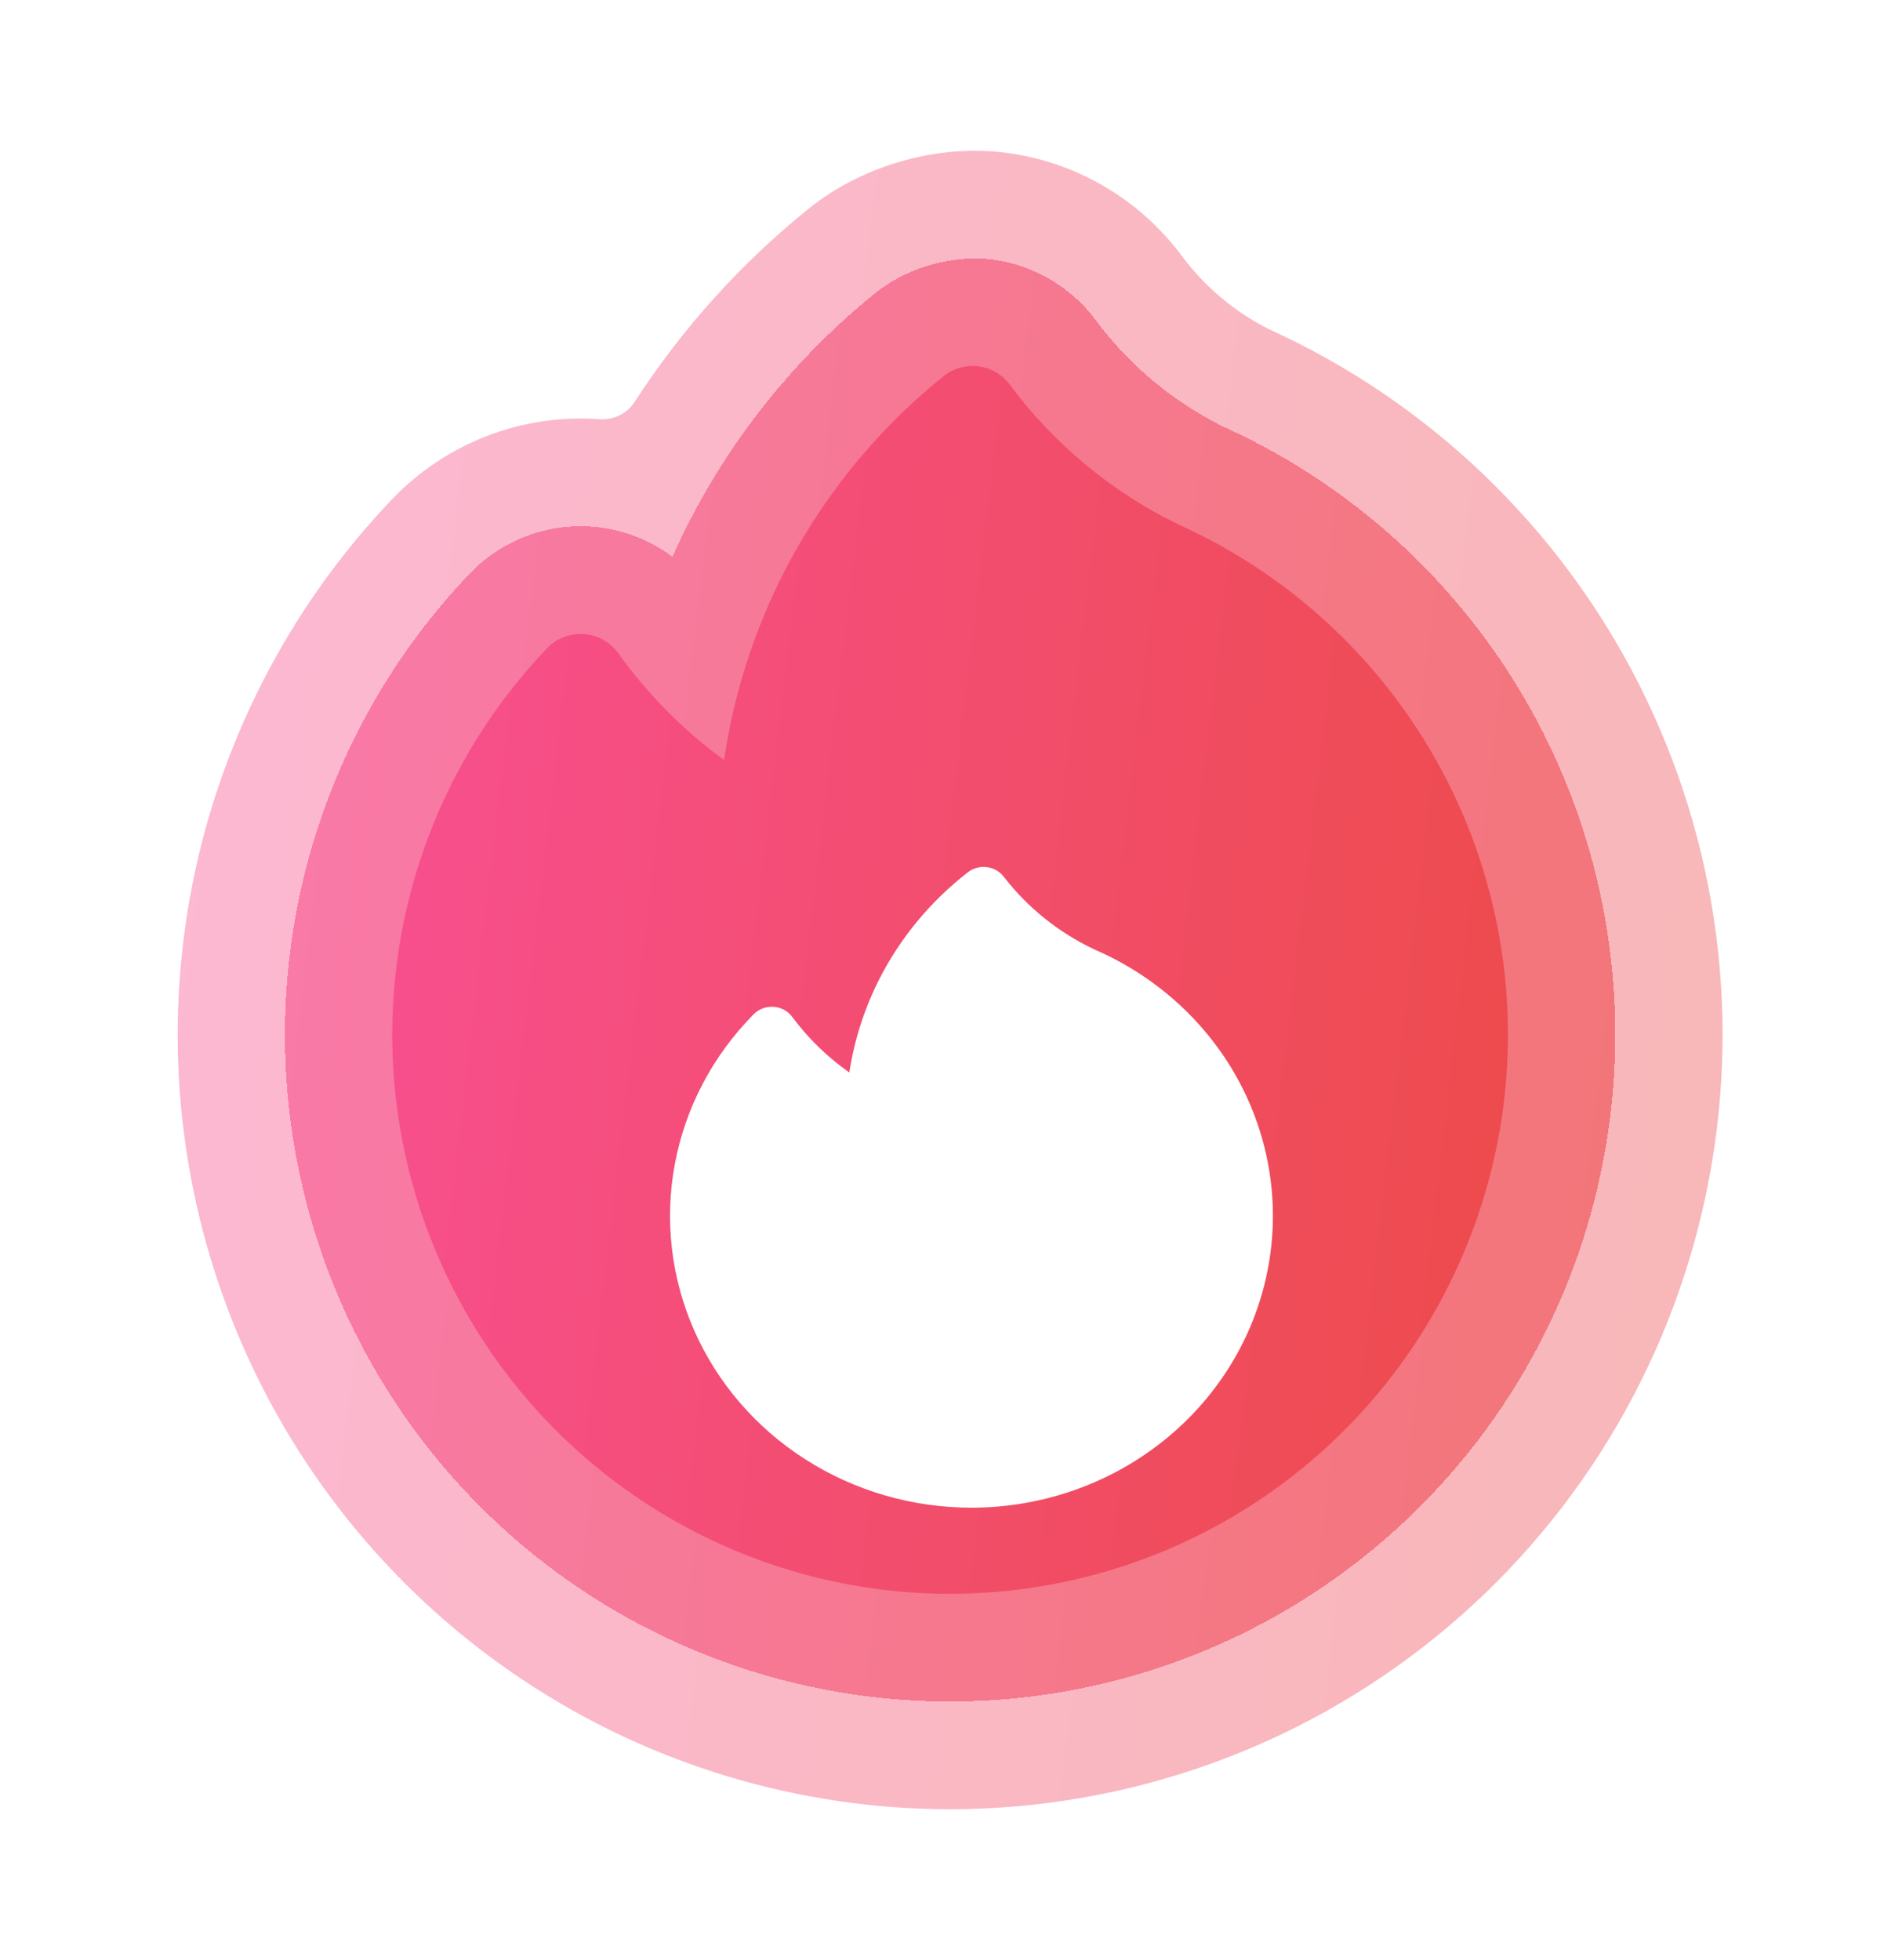 <svg width="50" height="52" viewBox="0 0 50 52" fill="none" xmlns="http://www.w3.org/2000/svg">
<path fill-rule="evenodd" clip-rule="evenodd" d="M31.364 6.789C31.974 7.609 32.767 8.275 33.679 8.734C37.914 10.659 41.375 13.972 43.487 18.132C45.616 22.327 46.244 27.128 45.265 31.733C44.286 36.337 41.76 40.463 38.112 43.423C34.464 46.382 29.913 47.997 25.222 48H25.218C21.205 48 17.278 46.82 13.927 44.603C10.575 42.387 7.945 39.233 6.366 35.53C4.786 31.827 4.327 27.741 5.046 23.778C5.765 19.816 7.629 16.154 10.406 13.245C11.833 11.752 13.847 10.975 15.899 11.121C16.271 11.147 16.636 10.983 16.838 10.67C18.098 8.72 19.665 6.98 21.482 5.52C22.81 4.453 24.782 3.807 26.69 4.052C28.552 4.29 30.239 5.277 31.364 6.789Z" fill="url(#paint0_linear_2466_881)" fill-opacity="0.4"/>
<g filter="url(#filter0_d_2466_881)">
<path fill-rule="evenodd" clip-rule="evenodd" d="M17.846 14.771C17.934 14.574 18.025 14.379 18.12 14.184C19.34 11.687 21.096 9.49 23.261 7.751C24.023 7.139 25.232 6.745 26.329 6.886C27.426 7.027 28.42 7.608 29.083 8.498C29.97 9.692 31.128 10.657 32.46 11.317C36.127 12.972 39.124 15.834 40.95 19.429C42.782 23.041 43.323 27.173 42.48 31.136C41.638 35.099 39.463 38.651 36.322 41.2C33.18 43.749 29.261 45.14 25.22 45.142H25.218C21.761 45.143 18.379 44.126 15.493 42.217C12.607 40.309 10.343 37.593 8.983 34.405C7.624 31.218 7.228 27.701 7.847 24.29C8.466 20.879 10.071 17.726 12.462 15.223C13.302 14.343 14.488 13.885 15.698 13.971C16.483 14.027 17.227 14.309 17.846 14.771Z" fill="url(#paint1_linear_2466_881)" fill-opacity="0.6" shape-rendering="crispEdges"/>
</g>
<g filter="url(#filter1_d_2466_881)">
<path fill-rule="evenodd" clip-rule="evenodd" d="M26.801 10.208C26.601 9.939 26.301 9.763 25.968 9.72C25.636 9.678 25.301 9.772 25.04 9.982C23.202 11.459 21.712 13.323 20.676 15.443C19.947 16.934 19.456 18.527 19.216 20.162C18.14 19.379 17.192 18.425 16.412 17.335C16.198 17.036 15.863 16.848 15.496 16.822C15.13 16.795 14.771 16.934 14.517 17.2C12.512 19.299 11.167 21.943 10.648 24.802C10.13 27.66 10.461 30.609 11.601 33.281C12.74 35.953 14.639 38.231 17.059 39.831C19.48 41.432 22.317 42.285 25.218 42.285H25.219C28.609 42.283 31.897 41.116 34.532 38.978C37.167 36.841 38.99 33.862 39.696 30.54C40.402 27.218 39.949 23.754 38.412 20.726C36.876 17.699 34.346 15.29 31.251 13.904C29.495 13.045 27.969 11.778 26.801 10.208Z" fill="url(#paint2_linear_2466_881)"/>
</g>
<g filter="url(#filter2_d_2466_881)">
<path fill-rule="evenodd" clip-rule="evenodd" d="M26.639 23.26C26.531 23.119 26.368 23.027 26.189 23.005C26.009 22.983 25.828 23.032 25.687 23.142C24.694 23.912 23.889 24.885 23.329 25.991C22.936 26.77 22.67 27.601 22.541 28.454C21.959 28.046 21.447 27.548 21.025 26.979C20.91 26.823 20.729 26.725 20.53 26.711C20.333 26.698 20.139 26.77 20.002 26.909C18.918 28.004 18.191 29.384 17.911 30.876C17.631 32.368 17.81 33.907 18.425 35.301C19.041 36.695 20.067 37.884 21.375 38.719C22.683 39.555 24.216 40 25.784 40H25.784C27.616 39.999 29.392 39.39 30.816 38.274C32.24 37.159 33.225 35.604 33.606 33.87C33.988 32.137 33.743 30.329 32.913 28.749C32.083 27.169 30.716 25.912 29.043 25.189C28.094 24.74 27.27 24.079 26.639 23.26Z" fill="white"/>
</g>
<defs>
<filter id="filter0_d_2466_881" x="0.79" y="0.085" width="48.85" height="51.829" filterUnits="userSpaceOnUse" color-interpolation-filters="sRGB">
<feFlood flood-opacity="0" result="BackgroundImageFix"/>
<feColorMatrix in="SourceAlpha" type="matrix" values="0 0 0 0 0 0 0 0 0 0 0 0 0 0 0 0 0 0 127 0" result="hardAlpha"/>
<feOffset/>
<feGaussianBlur stdDeviation="3.386"/>
<feComposite in2="hardAlpha" operator="out"/>
<feColorMatrix type="matrix" values="0 0 0 0 1 0 0 0 0 1 0 0 0 0 1 0 0 0 0.7 0"/>
<feBlend mode="normal" in2="BackgroundImageFix" result="effect1_dropShadow_2466_881"/>
<feBlend mode="normal" in="SourceGraphic" in2="effect1_dropShadow_2466_881" result="shape"/>
</filter>
<filter id="filter1_d_2466_881" x="6.177" y="5.478" width="38.076" height="41.04" filterUnits="userSpaceOnUse" color-interpolation-filters="sRGB">
<feFlood flood-opacity="0" result="BackgroundImageFix"/>
<feColorMatrix in="SourceAlpha" type="matrix" values="0 0 0 0 0 0 0 0 0 0 0 0 0 0 0 0 0 0 127 0" result="hardAlpha"/>
<feOffset/>
<feGaussianBlur stdDeviation="2.116"/>
<feComposite in2="hardAlpha" operator="out"/>
<feColorMatrix type="matrix" values="0 0 0 0 1 0 0 0 0 1 0 0 0 0 1 0 0 0 0.7 0"/>
<feBlend mode="normal" in2="BackgroundImageFix" result="effect1_dropShadow_2466_881"/>
<feBlend mode="normal" in="SourceGraphic" in2="effect1_dropShadow_2466_881" result="shape"/>
</filter>
<filter id="filter2_d_2466_881" x="13.549" y="18.767" width="24.465" height="25.465" filterUnits="userSpaceOnUse" color-interpolation-filters="sRGB">
<feFlood flood-opacity="0" result="BackgroundImageFix"/>
<feColorMatrix in="SourceAlpha" type="matrix" values="0 0 0 0 0 0 0 0 0 0 0 0 0 0 0 0 0 0 127 0" result="hardAlpha"/>
<feOffset/>
<feGaussianBlur stdDeviation="2.116"/>
<feComposite in2="hardAlpha" operator="out"/>
<feColorMatrix type="matrix" values="0 0 0 0 1 0 0 0 0 1 0 0 0 0 1 0 0 0 0.7 0"/>
<feBlend mode="normal" in2="BackgroundImageFix" result="effect1_dropShadow_2466_881"/>
<feBlend mode="normal" in="SourceGraphic" in2="effect1_dropShadow_2466_881" result="shape"/>
</filter>
<linearGradient id="paint0_linear_2466_881" x1="4.715" y1="4" x2="50.371" y2="9.525" gradientUnits="userSpaceOnUse">
<stop stop-color="#F84F90"/>
<stop offset="1" stop-color="#ED4B4B"/>
</linearGradient>
<linearGradient id="paint1_linear_2466_881" x1="7.562" y1="6.853" x2="46.889" y2="11.562" gradientUnits="userSpaceOnUse">
<stop stop-color="#F84F90"/>
<stop offset="1" stop-color="#ED4B4B"/>
</linearGradient>
<linearGradient id="paint2_linear_2466_881" x1="10.41" y1="9.71" x2="43.406" y2="13.605" gradientUnits="userSpaceOnUse">
<stop stop-color="#F84F90"/>
<stop offset="1" stop-color="#ED4B4B"/>
</linearGradient>
</defs>
</svg>
